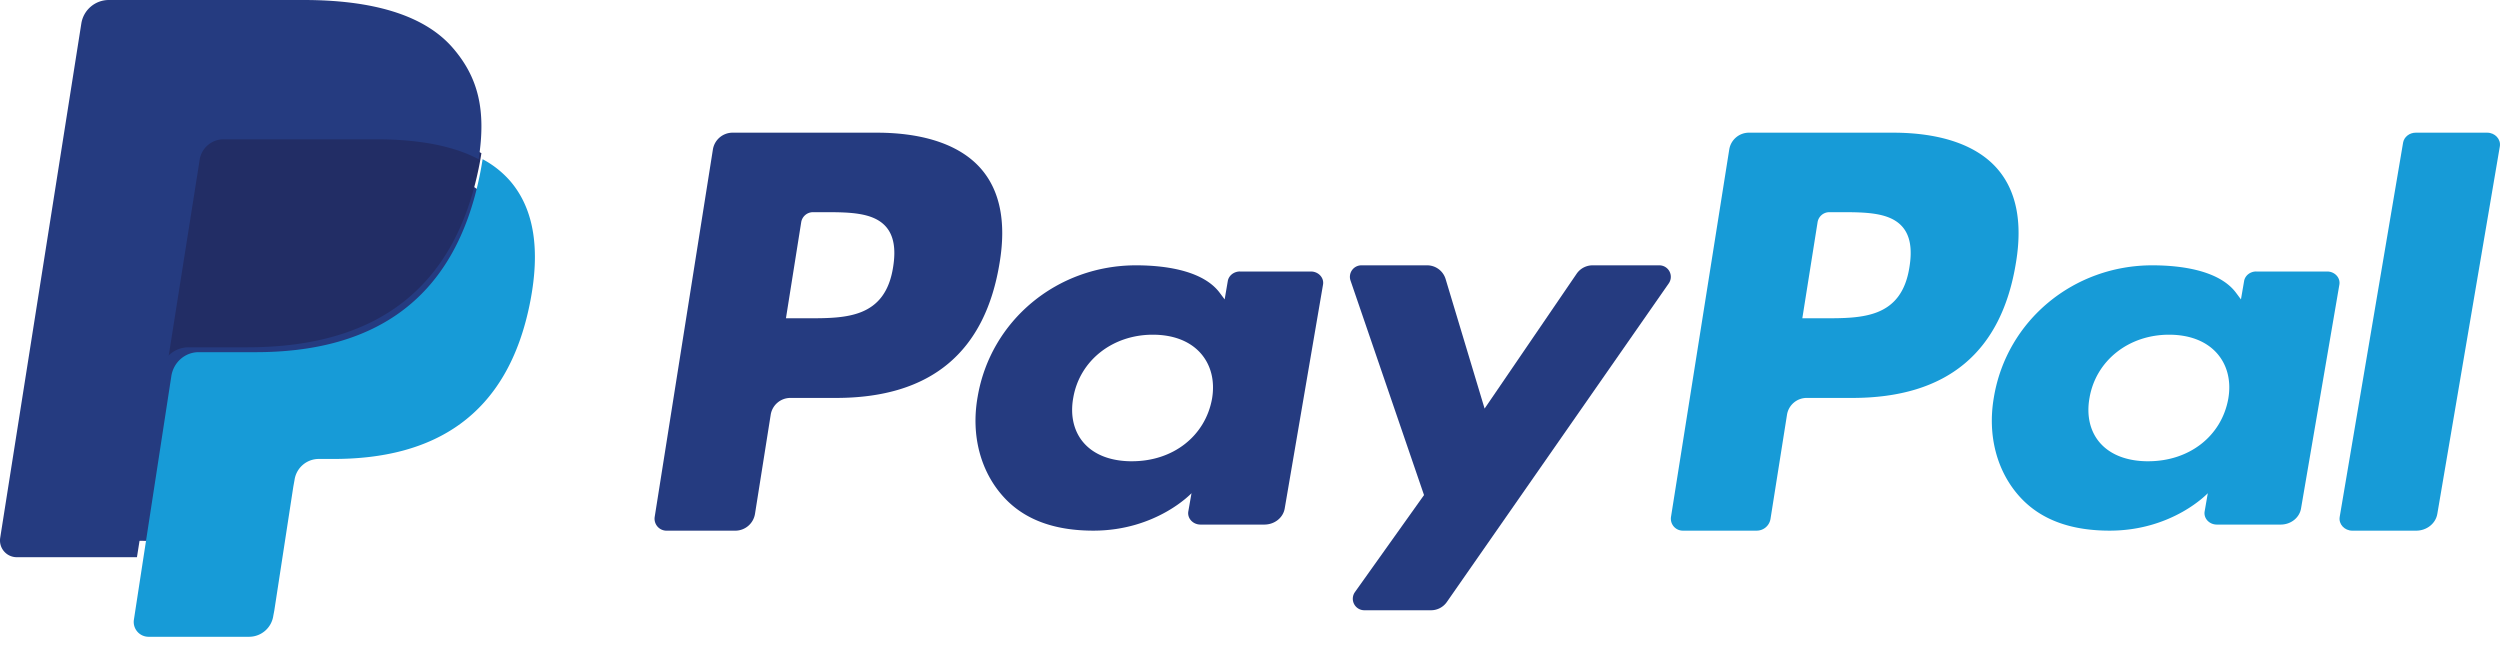 <svg xmlns="http://www.w3.org/2000/svg" width="100" height="26" fill="none"><path fill="#253B80" fill-rule="evenodd" d="M29.306 5.307h5.756c1.926 0 3.377.506 4.195 1.463.745.871.991 2.116.734 3.7-.572 3.62-2.76 5.447-6.551 5.447h-1.822a.798.798 0 0 0-.79.673l-.628 3.963a.799.799 0 0 1-.79.674h-2.748a.478.478 0 0 1-.474-.552l2.328-14.696a.799.799 0 0 1 .79-.672zm3 7.424c1.527 0 3.105 0 3.42-2.057.115-.722.022-1.245-.28-1.597-.507-.59-1.487-.59-2.526-.59h-.398a.479.479 0 0 0-.474.403l-.61 3.84h.869zM49.599 10.86h2.836c.303 0 .534.25.486.525l-1.533 8.956c-.064.37-.407.642-.813.642H48.02c-.302 0-.535-.25-.487-.528l.127-.727s-1.4 1.498-3.926 1.498c-1.472 0-2.709-.391-3.573-1.33-.942-1.023-1.328-2.488-1.056-4.02.52-3.073 3.198-5.263 6.332-5.263 1.367 0 2.736.275 3.35 1.097l.199.266.125-.732c.037-.222.246-.385.488-.385zm-4.318 7.59c1.64 0 2.927-1.003 3.2-2.498.124-.724-.047-1.38-.48-1.851-.43-.466-1.085-.713-1.89-.713-1.616 0-2.924 1.037-3.18 2.519-.133.727.027 1.38.446 1.838.422.462 1.08.706 1.904.706z" clip-rule="evenodd"/><path fill="#253B80" d="M66.372 10.613h-2.669a.775.775 0 0 0-.638.337l-3.681 5.393-1.56-5.183a.772.772 0 0 0-.74-.547H54.46a.46.46 0 0 0-.439.609l2.94 8.581-2.764 3.881a.46.46 0 0 0 .377.726h2.666a.77.77 0 0 0 .633-.329l8.878-12.746a.46.46 0 0 0-.38-.722z"/><path fill="#179BD7" fill-rule="evenodd" d="M69.959 5.307h5.756c1.927 0 3.377.506 4.194 1.463.745.871.993 2.116.735 3.7-.572 3.62-2.76 5.447-6.552 5.447H72.27a.798.798 0 0 0-.79.673l-.66 4.166a.559.559 0 0 1-.553.47h-2.954a.478.478 0 0 1-.473-.551L69.17 5.979a.798.798 0 0 1 .79-.672zm3.002 7.424c1.526 0 3.105 0 3.418-2.057.116-.722.024-1.245-.278-1.597-.507-.59-1.488-.59-2.527-.59h-.398a.477.477 0 0 0-.473.403l-.61 3.84h.868zM90.25 10.86h2.836c.304 0 .536.25.489.525l-1.534 8.956c-.063.37-.408.642-.812.642h-2.555c-.303 0-.536-.25-.488-.528l.126-.727s-1.4 1.498-3.926 1.498c-1.471 0-2.706-.391-3.572-1.33-.943-1.023-1.326-2.488-1.056-4.02.521-3.073 3.198-5.263 6.332-5.263 1.367 0 2.735.275 3.35 1.097l.198.266.126-.732c.037-.222.243-.385.487-.385zm-4.319 7.59c1.64 0 2.929-1.003 3.2-2.498.126-.724-.045-1.38-.479-1.851-.431-.466-1.086-.713-1.892-.713-1.615 0-2.921 1.037-3.178 2.519-.132.727.026 1.38.445 1.838.423.462 1.083.706 1.904.706z" clip-rule="evenodd"/><path fill="#179BD7" d="M96.123 5.71l-2.535 14.965c-.05.29.192.552.507.552h2.55c.423 0 .783-.285.848-.673l2.5-14.695c.05-.29-.192-.552-.507-.552H96.63c-.252 0-.469.171-.508.404z"/><path fill="#253B80" d="M6.157 24.41l.428-2.757-.955-.022H1.07L4.24 1.284a.27.27 0 0 1 .088-.16.257.257 0 0 1 .169-.063h7.69c2.552 0 4.314.538 5.234 1.6.431.498.706 1.018.838 1.591.14.6.142 1.319.006 2.195l-.01.064v.56l.432.248c.363.195.651.418.873.674.369.426.607.967.708 1.609.104.66.07 1.445-.1 2.334-.198 1.022-.516 1.913-.945 2.642a5.41 5.41 0 0 1-1.496 1.66c-.571.41-1.249.721-2.016.92-.742.196-1.59.295-2.518.295h-.598c-.428 0-.844.156-1.17.436a1.84 1.84 0 0 0-.61 1.102l-.045.248-.758 4.86-.034.178c-.01.057-.025.085-.048.104a.126.126 0 0 1-.078.03H6.157z"/><path fill="#179BD7" d="M19.304 6.368c-.023.152-.05.307-.08.467-1.023 5.39-4.526 7.252-9 7.252H7.946c-.547 0-1.008.407-1.093.96l-1.166 7.584-.33 2.15a.593.593 0 0 0 .575.69h4.04a.98.98 0 0 0 .96-.84l.04-.21.76-4.95.049-.271a.98.98 0 0 1 .96-.842h.604c3.914 0 6.979-1.63 7.874-6.345.374-1.97.18-3.614-.81-4.77a3.875 3.875 0 0 0-1.105-.875z"/><path fill="#222D65" d="M18.153 5.686a8.34 8.34 0 0 0-1.027-.228 13.038 13.038 0 0 0-2.07-.151H8.78a1 1 0 0 0-.99.847l-1.334 8.458-.038.246a1.14 1.14 0 0 1 1.127-.966h2.349c4.613 0 8.224-1.874 9.28-7.296.032-.16.058-.317.082-.47a5.625 5.625 0 0 0-.868-.366 7.715 7.715 0 0 0-.236-.074z"/><path fill="#253B80" d="M7.985 6.396a.97.97 0 0 1 .963-.824h6.107c.723 0 1.399.048 2.015.147a8.09 8.09 0 0 1 1.23.293c.303.101.585.22.845.357.305-1.95-.003-3.277-1.057-4.48C16.926.568 14.828 0 12.145 0h-7.79c-.55 0-1.017.399-1.102.941L.008 21.513a.67.67 0 0 0 .66.775h4.81l1.208-7.664 1.3-8.228z"/></svg>
